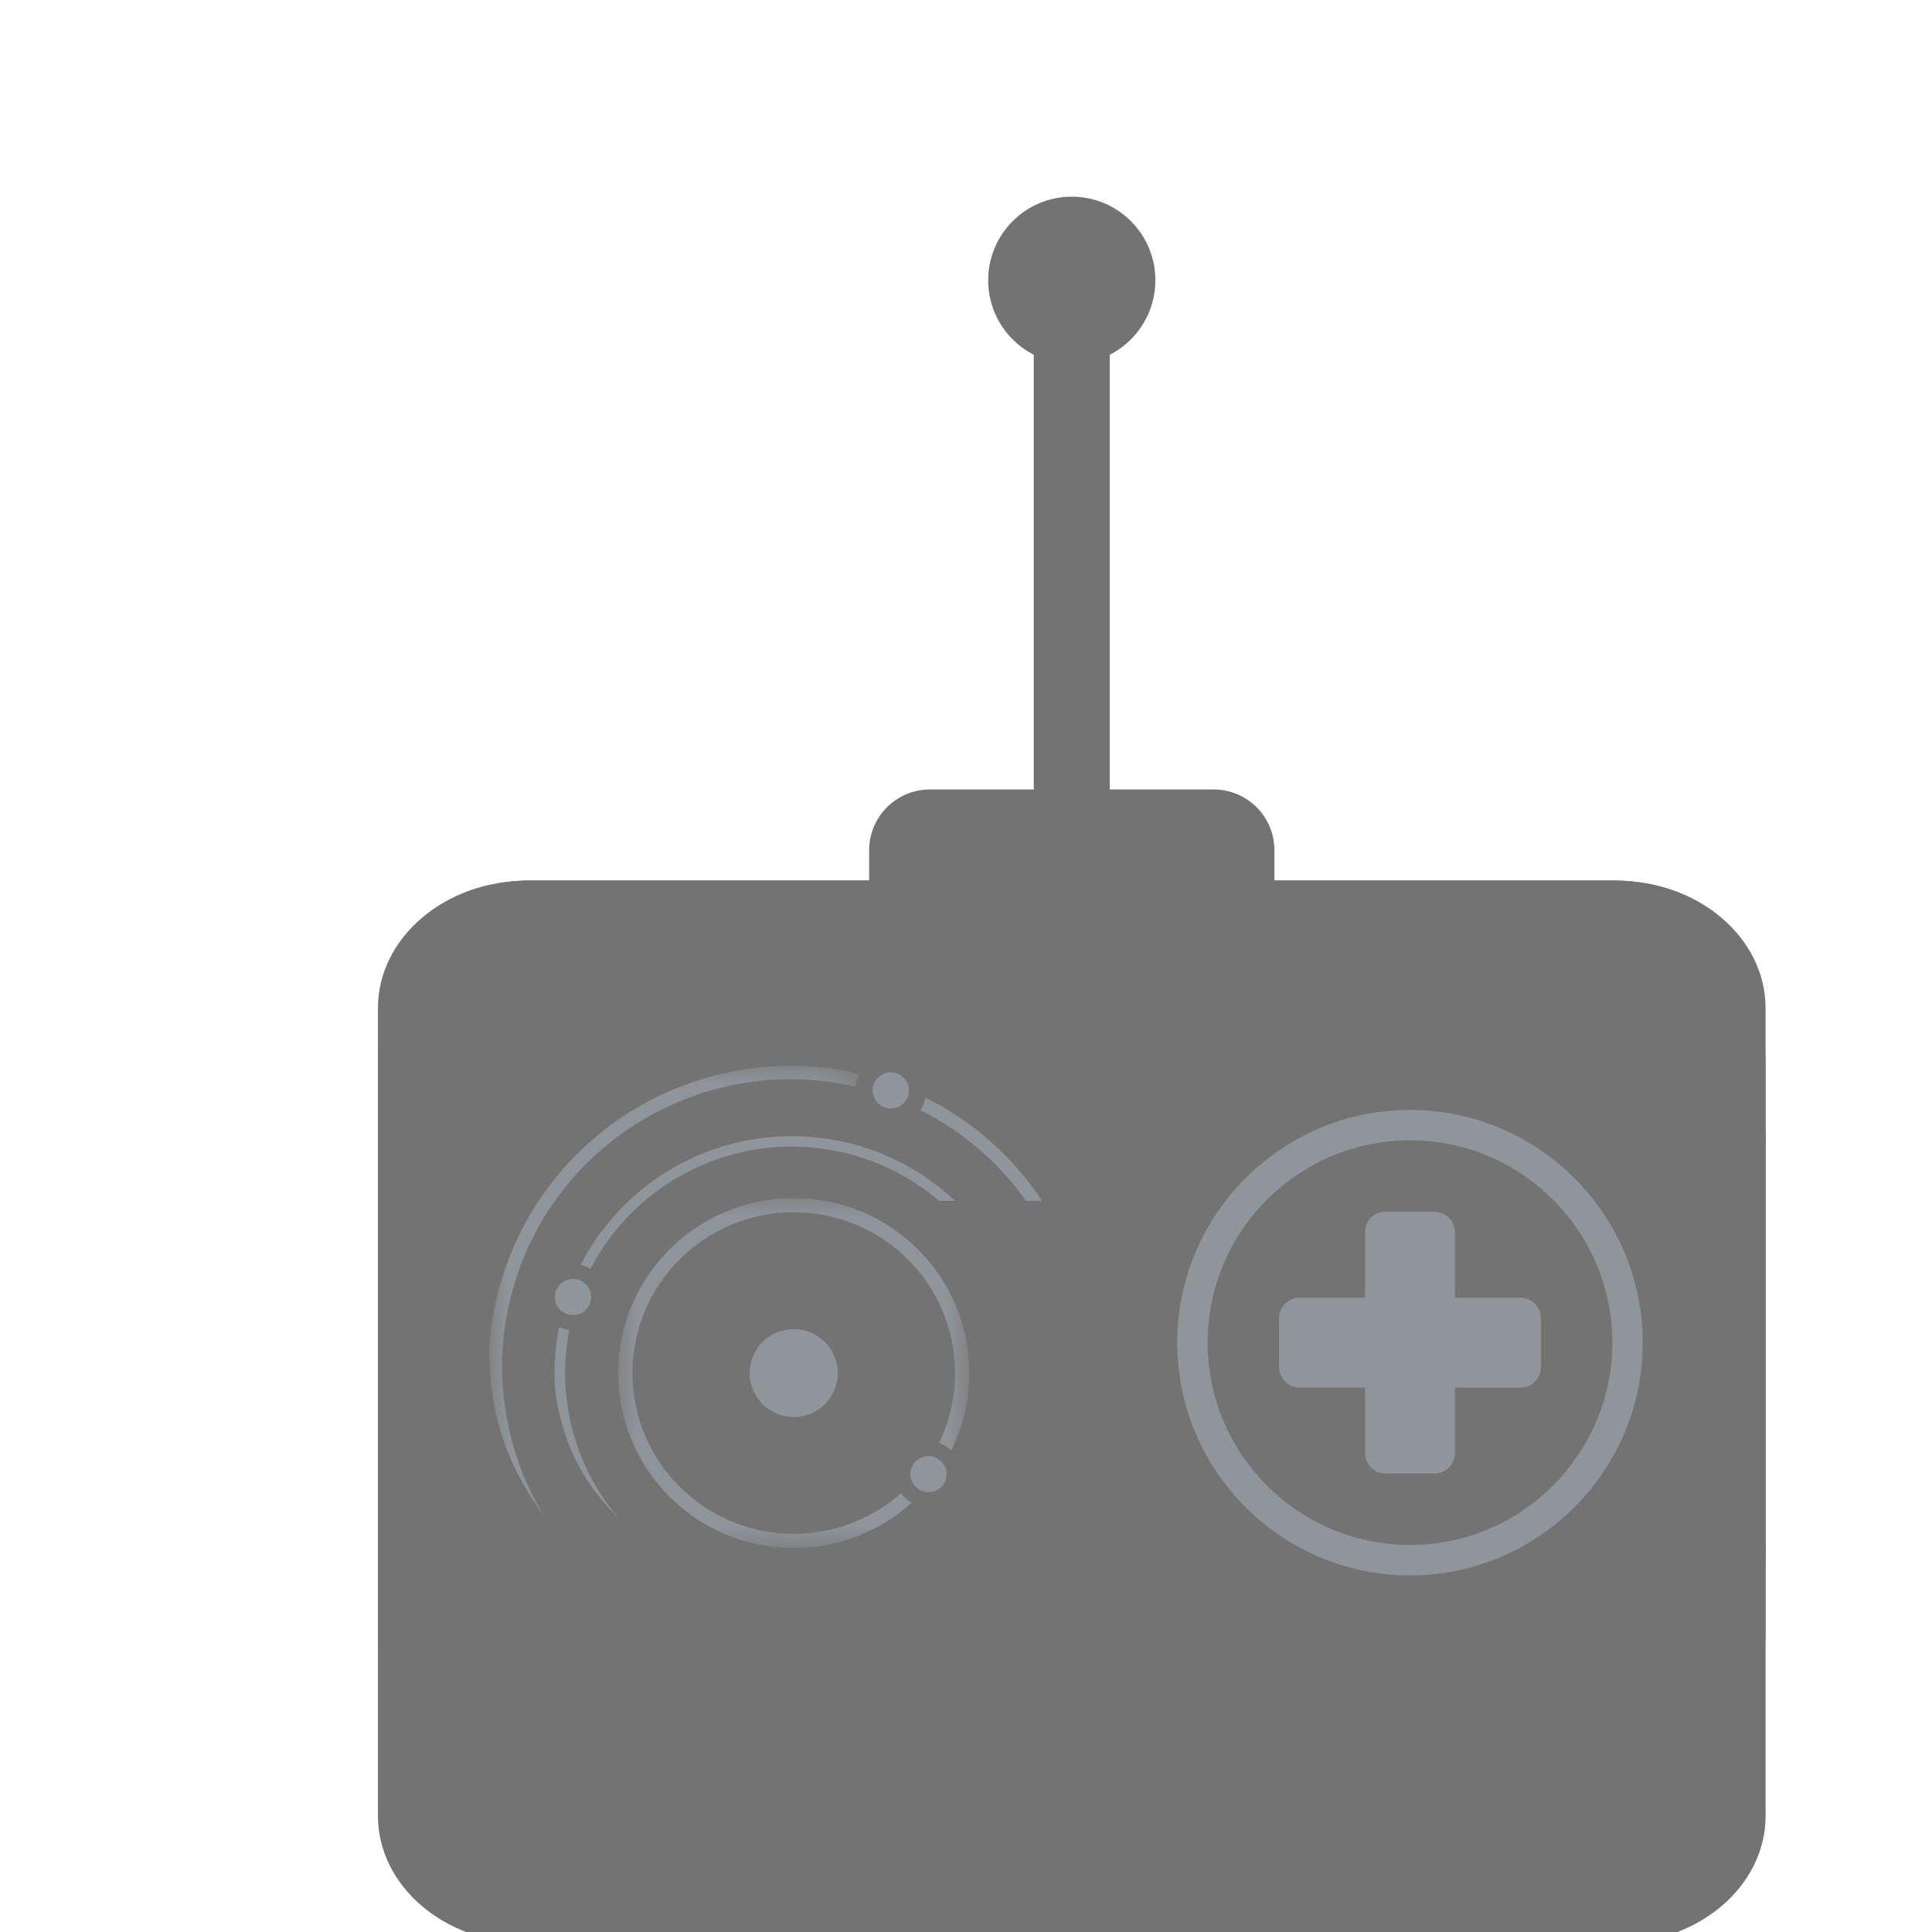 <svg xmlns="http://www.w3.org/2000/svg"
  xmlns:xlink="http://www.w3.org/1999/xlink" width="24" height="24" viewBox="0 0 50 50">
  <defs>
    <path id="dci6bhl47c" d="M32.573 18.291H4.403c-2.138 0-3.871 2.17-3.871 4.846v12.468c0 2.676 1.733 4.845 3.87 4.845h28.172c2.137 0 3.87-2.17 3.87-4.845V23.137c0-2.676-1.733-4.846-3.87-4.846z"/>
    <path id="17oatiofod" d="M0.03 0.031L9.116 0.031 9.116 9.087 0.03 9.087z"/>
    <path id="pk7urha1df" d="M0 0.015L9.581 0.015 9.581 11.77 0 11.77z"/>
    <filter id="68l0icefea" width="124.5%" height="102.6%" x="-12.3%" y="-1.3%" filterUnits="objectBoundingBox">
      <feOffset dx="3" dy="2" in="SourceAlpha" result="shadowOffsetOuter1"/>
      <feGaussianBlur in="shadowOffsetOuter1" result="shadowBlurOuter1" stdDeviation="2"/>
      <feColorMatrix in="shadowBlurOuter1" result="shadowMatrixOuter1" values="0 0 0 0 0.082 0 0 0 0 0.089 0 0 0 0 0.094 0 0 0 0.5 0"/>
      <feMerge>
        <feMergeNode in="shadowMatrixOuter1"/>
        <feMergeNode in="SourceGraphic"/>
      </feMerge>
    </filter>
    <filter id="p7yvgsvgpb" width="139%" height="163.2%" x="-19.5%" y="-22.6%" filterUnits="objectBoundingBox">
      <feOffset dy="2" in="SourceAlpha" result="shadowOffsetOuter1"/>
      <feGaussianBlur in="shadowOffsetOuter1" result="shadowBlurOuter1" stdDeviation="2"/>
      <feColorMatrix in="shadowBlurOuter1" values="0 0 0 0 0.062 0 0 0 0 0.06 0 0 0 0 0.06 0 0 0 0.5 0"/>
    </filter>
  </defs>
  <g fill="none" fill-rule="evenodd" opacity=".55">
    <g filter="url(#68l0icefea)" transform="translate(-30 -894)">
      <g>
        <g>
          <path fill='currentColor' fill-rule="nonzero" d="M19.471 21.635c0 .542-.44.983-.983.983-.543 0-.984-.44-.984-.983V3.934c0-.543.44-.984.984-.984.543 0 .983.44.983.984v17.7z" transform="translate(30 894) translate(6.25 2.5)"/>
          <path fill='currentColor' fill-rule="nonzero" d="M23.732 21.831c0 .869-.704 1.574-1.573 1.574h-7.343c-.868 0-1.573-.705-1.573-1.574v-4.327c0-.868.705-1.573 1.573-1.573h7.343c.869 0 1.573.705 1.573 1.573v4.327z" transform="translate(30 894) translate(6.25 2.5)"/>
          <path fill='currentColor' fill-rule="nonzero" d="M36.444 42.491c0 1.822-1.733 3.3-3.87 3.3H4.401c-2.137 0-3.87-1.478-3.87-3.3v-20.9c0-1.822 1.733-3.3 3.87-3.3h28.172c2.137 0 3.87 1.478 3.87 3.3v20.9z" transform="translate(30 894) translate(6.25 2.5)"/>
          <g fill-rule="nonzero" transform="translate(30 894) translate(6.25 2.5)">
            <use fill="#000" filter="url(#p7yvgsvgpb)" xlink:href="#dci6bhl47c"/>
            <use fill='currentColor' xlink:href="#dci6bhl47c"/>
          </g>
          <g>
            <path fill="#333F48" d="M7.882 9.104c-.63 0-1.141-.509-1.141-1.137s.51-1.137 1.14-1.137c.631 0 1.142.51 1.142 1.137 0 .628-.511 1.137-1.141 1.137zM11.825 10.47c.063.25-.09.504-.341.566-.251.063-.506-.09-.569-.34-.062-.25.09-.504.342-.567.25-.062.505.09.568.34z" transform="translate(30 894) translate(6.25 2.5) translate(3.41 23.068)"/>
            <g transform="translate(30 894) translate(6.25 2.5) translate(3.41 23.068) translate(3.309 3.408)">
              <mask id="lox22x9mbe" fill="#fff">
                <use xlink:href="#17oatiofod"/>
              </mask>
              <path fill="#333F48" d="M7.35 7.666C6.612 8.32 5.64 8.72 4.573 8.72 2.267 8.72.398 6.857.398 4.56.398 2.26 2.268.397 4.573.397c2.306 0 4.175 1.863 4.175 4.161 0 .648-.149 1.261-.414 1.808.12.04.227.106.316.192.298-.603.466-1.282.466-2 0-2.5-2.034-4.528-4.543-4.528C2.063.03.03 2.058.03 4.559c0 2.501 2.034 4.528 4.543 4.528 1.174 0 2.243-.443 3.05-1.171-.109-.063-.202-.148-.273-.25z" mask="url(#lox22x9mbe)"/>
            </g>
            <path fill="#333F48" d="M10.364 1.119c-.259-.017-.455-.24-.438-.497.017-.258.24-.453.499-.436.258.017.454.24.437.497-.017.257-.24.452-.498.436z" transform="translate(30 894) translate(6.25 2.5) translate(3.41 23.068)"/>
            <g transform="translate(30 894) translate(6.25 2.5) translate(3.41 23.068)">
              <mask id="1rfijnw69g" fill="#fff">
                <use xlink:href="#pk7urha1df"/>
              </mask>
              <path fill="#333F48" d="M9.581.222C5.718-.685 1.721 1.461.41 5.282.174 5.966.04 6.66 0 7.348c.015 1.911.56 3.145 1.486 4.422C.326 9.933-.023 7.608.737 5.394 1.988 1.75 5.795-.3 9.48.554c.013-.12.048-.231.101-.332z" mask="url(#1rfijnw69g)"/>
            </g>
            <path fill="#333F48" d="M11.294.84c-.024.118-.07.226-.134.321 1.116.56 2.043 1.376 2.731 2.349h.42c-.737-1.113-1.763-2.045-3.017-2.67zM2.637 6.03c-.017.257-.24.452-.499.435-.258-.016-.454-.239-.437-.497.017-.257.24-.452.498-.436.259.017.455.24.438.497zM2.064 6.89l.009-.04c-.094-.011-.182-.036-.264-.074-.004.022-.01.042-.013.064-.104.559-.128 1.114-.08 1.654.23 1.485.796 2.383 1.664 3.27-1.115-1.297-1.653-3.066-1.316-4.875zM8.955 1.938c-2.735-.506-5.382.88-6.588 3.228.092.022.177.057.254.104 1.156-2.232 3.678-3.547 6.284-3.065 1.052.195 1.983.659 2.74 1.306h.41c-.832-.785-1.89-1.35-3.1-1.573z" transform="translate(30 894) translate(6.25 2.5) translate(3.41 23.068)"/>
          </g>
          <path fill='currentColor' fill-rule="nonzero" d="M4.402 18.291c-1.01 0-1.924.397-2.613 1.032.69.636 1.603 1.032 2.613 1.032h28.172c1.01 0 1.924-.397 2.613-1.032-.689-.635-1.602-1.032-2.613-1.032H4.402z" transform="translate(30 894) translate(6.25 2.5)"/>
          <g fill-rule="nonzero">
            <path fill='currentColor' d="M6.785 12.013c3.11 0 5.63-2.52 5.63-5.63 0-3.109-2.52-5.63-5.63-5.63-3.109 0-5.63 2.521-5.63 5.63 0 3.11 2.521 5.63 5.63 5.63z" transform="translate(30 894) translate(6.25 2.5) translate(20.455 23.864)"/>
            <path fill="#333F48" d="M6.785 12.407c-3.322 0-6.023-2.702-6.023-6.023 0-3.32 2.702-6.023 6.023-6.023 3.322 0 6.023 2.702 6.023 6.023 0 3.32-2.701 6.023-6.023 6.023zm0-11.26c-2.887 0-5.236 2.35-5.236 5.236 0 2.888 2.35 5.237 5.236 5.237 2.888 0 5.237-2.35 5.237-5.237s-2.35-5.236-5.237-5.236z" transform="translate(30 894) translate(6.25 2.5) translate(20.455 23.864)"/>
            <path fill="#333F48" d="M9.642 5.221H7.948V3.527c0-.295-.237-.532-.532-.532H6.154c-.294 0-.532.237-.532.532V5.22H3.927c-.293 0-.53.237-.53.532v1.263c0 .293.237.532.53.532h1.695v1.694c0 .293.238.53.532.53h1.262c.295 0 .532-.237.532-.53V7.548h1.694c.295 0 .532-.24.532-.532V5.753c0-.295-.237-.532-.532-.532z" transform="translate(30 894) translate(6.25 2.5) translate(20.455 23.864)"/>
          </g>
          <path fill='currentColor' fill-rule="nonzero" d="M18.488 4.917c1.195 0 2.163-.969 2.163-2.164 0-1.194-.968-2.163-2.163-2.163-1.195 0-2.164.969-2.164 2.163 0 1.195.969 2.164 2.164 2.164z" transform="translate(30 894) translate(6.25 2.5)"/>
        </g>
      </g>
    </g>
  </g>
</svg>
